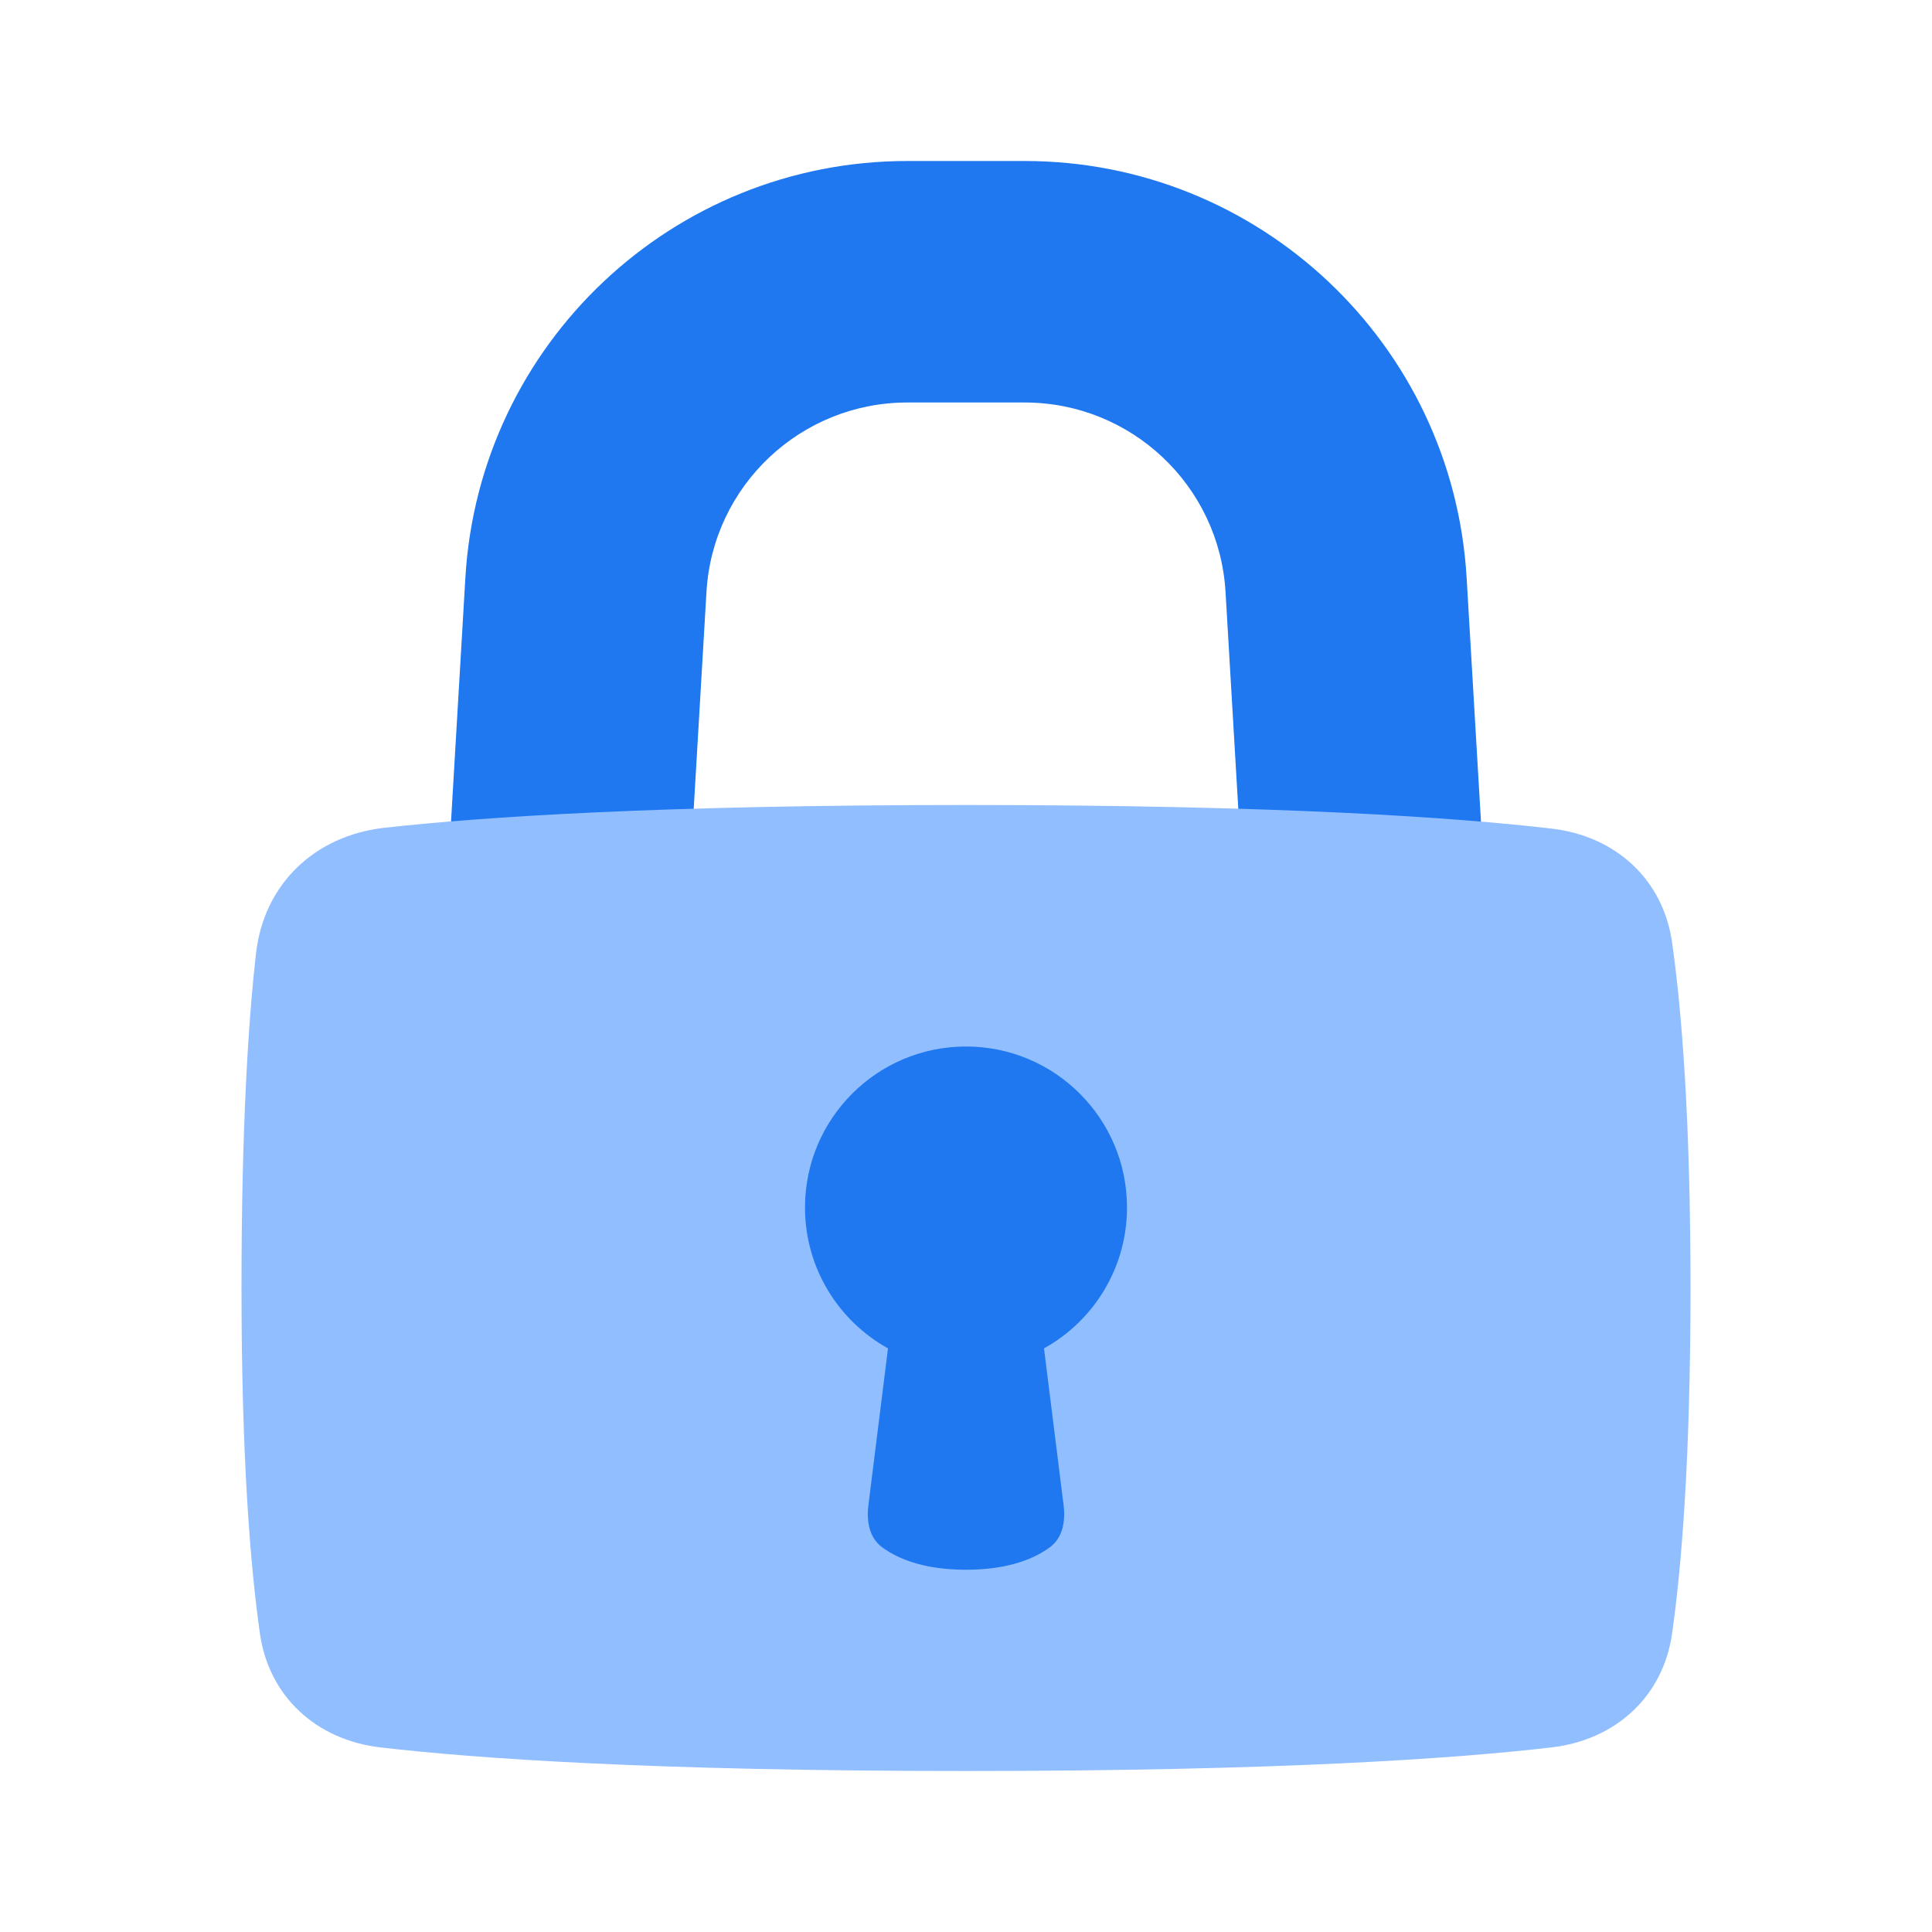 <svg viewBox="0 0 24 24" fill="none" xmlns="http://www.w3.org/2000/svg">



<g transform="matrix(0.5,0,0,0.5,0,0)"><path fill-rule="evenodd" clip-rule="evenodd" d="M11.562 14.354C11.904 8.54 16.719 4 22.543 4H25.457C31.281 4 36.096 8.54 36.438 14.354L36.995 23.824C37.092 25.478 35.83 26.898 34.176 26.995C32.522 27.092 31.102 25.83 31.005 24.176L30.448 14.706C30.293 12.064 28.104 10 25.457 10H22.543C19.896 10 17.707 12.064 17.552 14.706L16.995 24.176C16.898 25.83 15.478 27.092 13.824 26.995C12.17 26.898 10.908 25.478 11.005 23.824L11.562 14.354Z" fill="#1F78F0"></path><path d="M6.36 23.691C6.555 21.959 7.827 20.756 9.559 20.565C11.993 20.295 16.395 20 24 20C31.815 20 36.203 20.312 38.554 20.587C40.134 20.772 41.32 21.843 41.543 23.419C41.778 25.074 42 27.761 42 32C42 36.239 41.778 38.926 41.543 40.581C41.32 42.157 40.134 43.228 38.554 43.413C36.203 43.688 31.815 44 24 44C16.185 44 11.797 43.688 9.446 43.413C7.866 43.228 6.68 42.157 6.457 40.581C6.222 38.926 6 36.239 6 32C6 27.985 6.171 25.363 6.36 23.691Z" fill="#91BEFF"></path><path fill-rule="evenodd" clip-rule="evenodd" d="M25.938 33.5C27.168 32.818 28 31.506 28 30C28 27.791 26.209 26 24 26C21.791 26 20 27.791 20 30C20 31.506 20.832 32.818 22.062 33.5L21.575 37.399C21.526 37.791 21.595 38.202 21.912 38.438C22.274 38.707 22.917 39 24 39C25.083 39 25.726 38.707 26.088 38.438C26.405 38.202 26.474 37.791 26.425 37.399L25.938 33.5Z" fill="#1F78F0"></path></g></svg>